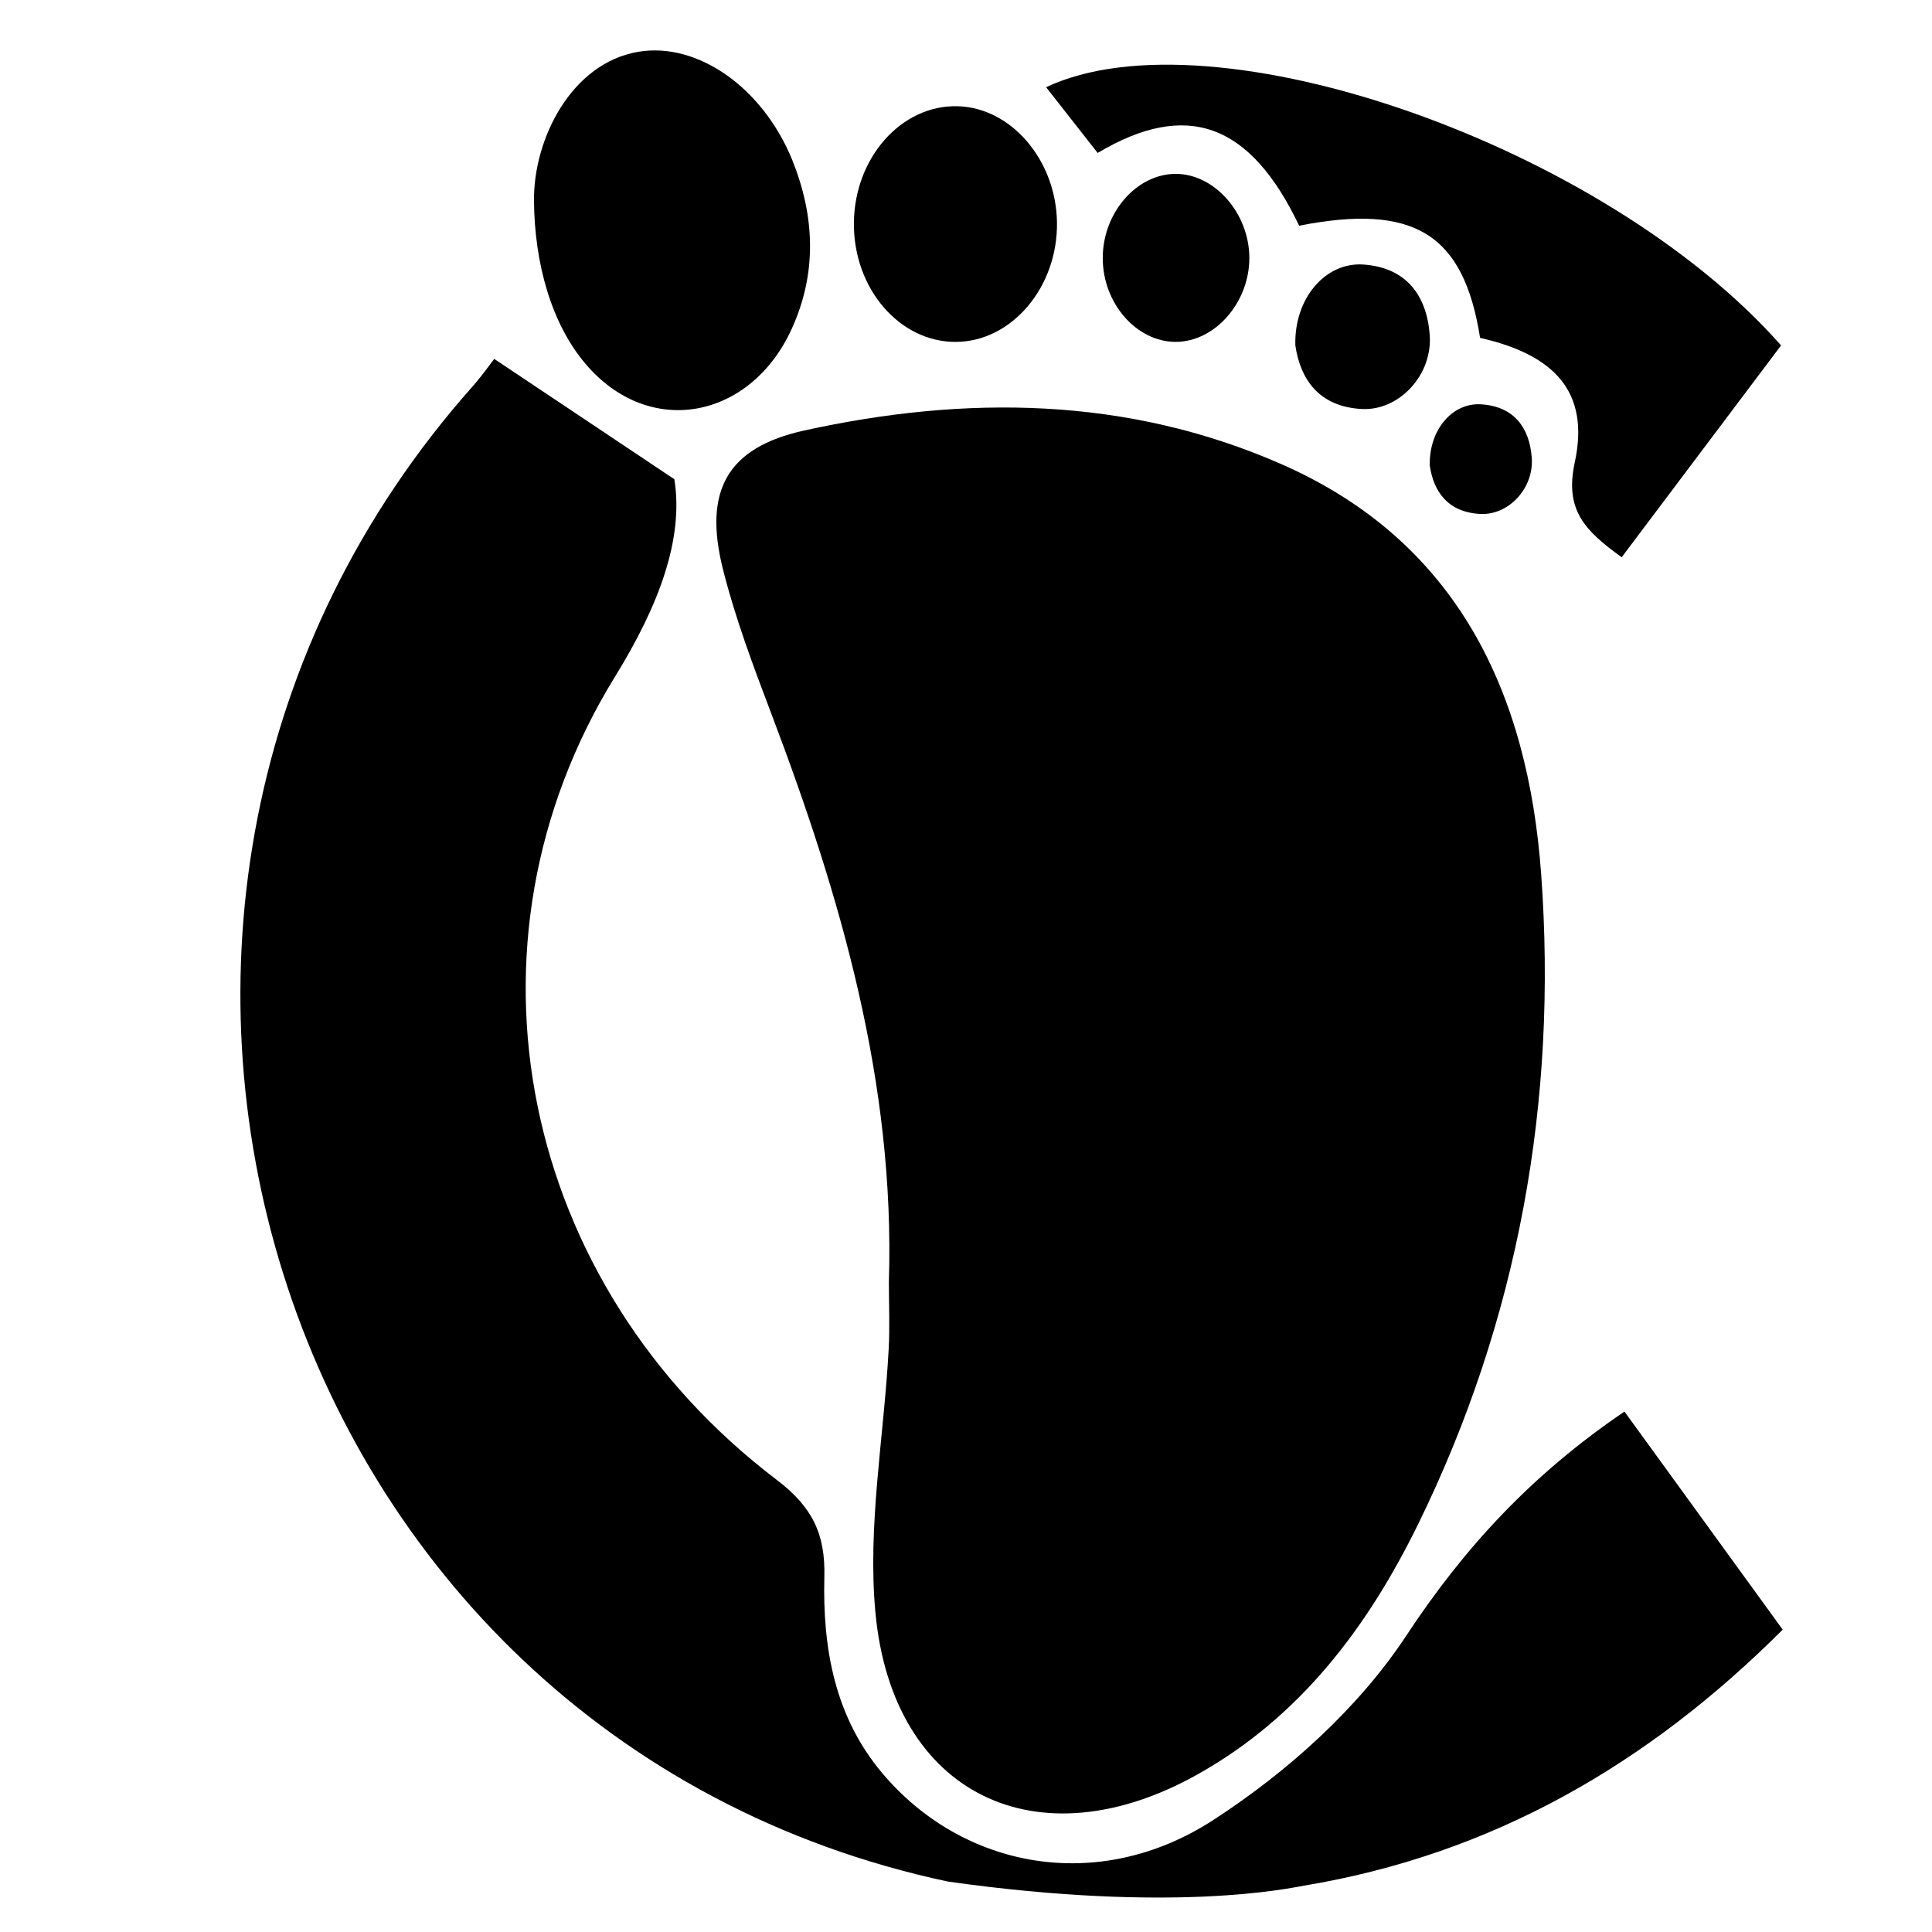 <svg id="Camada_1" data-name="Camada 1" xmlns="http://www.w3.org/2000/svg" viewBox="0 0 512 512"><title>logo</title><path d="M251.19,498.63C71.16,460.2,3.43,239.43,125.35,102.28c2.62-3,4.88-6.22,5.62-7.17L178.71,127c2.54,15.87-4.16,33.57-15.7,52.28-43.88,71.13-25.23,161.17,42.77,212.85,9.51,7.22,13,14.41,12.68,25.91-.45,18.61,2.67,36.76,15.27,51.77,21.25,25.32,57.21,32.35,87.78,12.53,19.58-12.69,38.46-29.59,51.15-48.85,15.41-23.38,33.25-42.72,57.84-59.41l41.93,57.79c-35.69,35.67-76.95,59.54-126.81,67.84C341.77,500.38,311.08,507.1,251.19,498.63Z"/><path d="M235.56,339.77c1.67-52.72-12.75-102.15-31.21-150.79-4.75-12.52-9.5-25.16-12.76-38.12-5.21-20.71,1-32.25,21.57-36.78,42.76-9.39,85.5-9,126.27,8.86,47.11,20.62,65.54,61.05,69,108.76,4.36,60-6,118-32.68,172.36-13.35,27.19-31.23,51-58.45,66.21-42.4,23.72-80.79,5.34-85.3-42.87-2.15-22.93,2.24-46.46,3.5-69.73C235.84,351.72,235.56,345.74,235.56,339.77Z"/><path d="M429.76,147.68c-9.75-7.05-15.17-12.5-12.43-25.14,4-18.53-5.17-28.49-25.09-33-4.35-27.57-17.45-35.7-47.95-29.73-13-27.21-29.77-33.33-53.4-19.28L277.23,23.11C321.46,2.28,425.29,38.57,472,91.54Z"/><path d="M141.51,53.17c-.13-16.57,10.06-36.5,27.67-39.45,15.7-2.63,33,9.52,40.8,28.75,6,14.93,6.57,30-.22,44.8-10.92,23.78-37.65,29.09-54.58,9.17C146.1,85.75,141.64,69.75,141.51,53.17Z"/><path d="M226.29,59.21c.09-17.34,12.53-31.42,27.44-31.06,14.2.34,26.12,14.23,26.38,30.73.27,17.16-11.95,31.65-26.79,31.73S226.21,76.6,226.29,59.21Z"/><path d="M331.09,68.37c0,11.82-9.12,22.21-19.5,22.23s-19.36-10.2-19.35-22.23,9-22.3,19.35-22.29S331.08,56.59,331.09,68.37Z"/><path d="M343.28,91.53c-.35-12.51,8-22.07,17.94-21.43,11.29.73,16.85,8,17.67,18.61s-8.08,20.21-18,19.68C349.4,107.79,344.56,100.33,343.28,91.53Z"/><path d="M378.91,123.41c-.26-9.5,6-16.75,13.61-16.26,8.57.55,12.79,6,13.41,14.12s-6.13,15.33-13.67,14.93C383.55,135.74,379.88,130.08,378.91,123.41Z"/></svg>